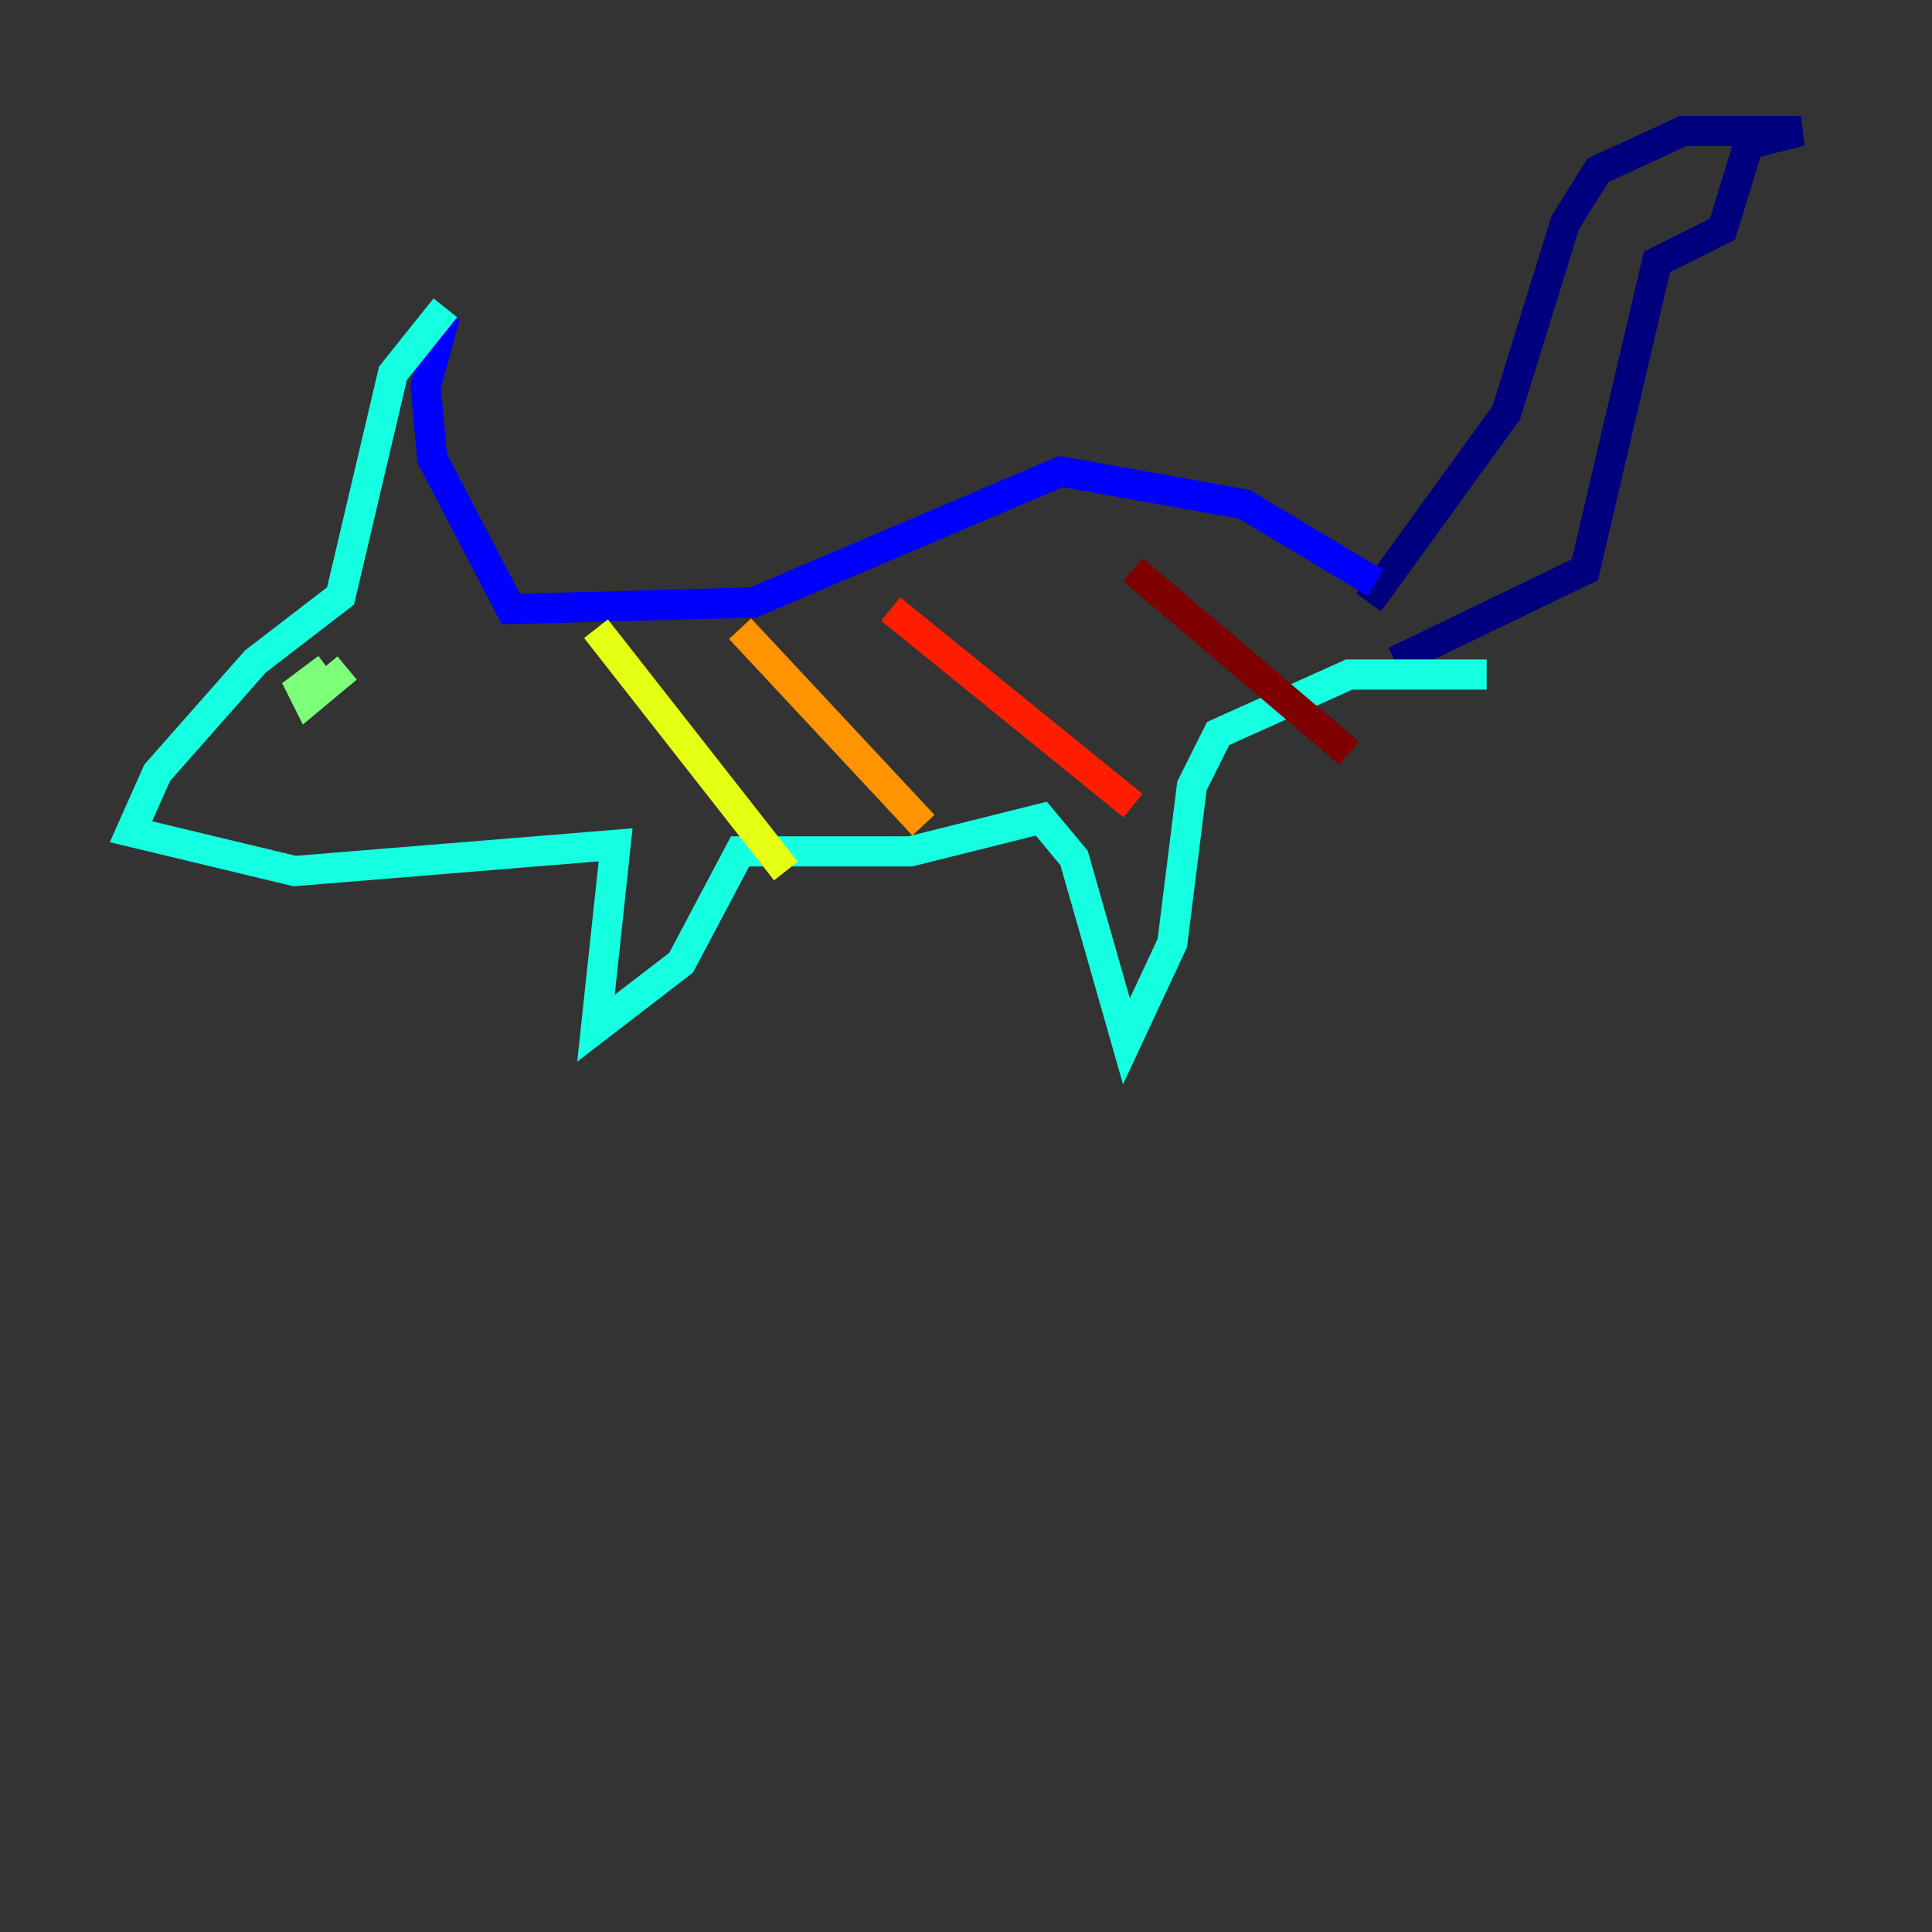 <?xml version="1.0" encoding="utf-8" ?>
<svg baseProfile="tiny" height="128" version="1.2" viewBox="0,0,128,128" width="128" xmlns="http://www.w3.org/2000/svg" xmlns:ev="http://www.w3.org/2001/xml-events" xmlns:xlink="http://www.w3.org/1999/xlink"><rect x="0" y="0" width="128" height="128" fill="#333333" stroke="none"/><defs /><polyline fill="none" points="90.685,39.919 99.797,27.336 103.702,14.752 105.871,11.281 111.512,8.678 119.322,8.678 115.851,9.546 114.115,15.186 109.776,17.356 105.003,37.749 92.42,43.824" stroke="#00007f" stroke-width="2" /><polyline fill="none" points="91.119,38.617 82.441,33.41 70.291,31.241 49.898,39.919 33.844,40.352 28.637,30.373 28.203,25.6 29.505,20.827" stroke="#0000ff" stroke-width="2" /><polyline fill="none" points="32.976,13.885 32.976,13.885" stroke="#0080ff" stroke-width="2" /><polyline fill="none" points="29.505,20.393 26.034,24.732 22.563,39.485 16.922,43.824 10.414,51.2 8.678,55.105 19.525,57.709 40.786,55.973 39.485,68.122 45.125,63.783 49.031,56.407 60.312,56.407 68.99,54.237 71.159,56.841 74.63,68.99 77.668,62.481 78.969,52.068 80.705,48.597 89.383,44.691 98.495,44.691" stroke="#15ffe1" stroke-width="2" /><polyline fill="none" points="21.695,44.258 19.959,45.559 20.393,46.427 22.997,44.258" stroke="#7cff79" stroke-width="2" /><polyline fill="none" points="39.485,41.654 52.068,57.709" stroke="#e4ff12" stroke-width="2" /><polyline fill="none" points="49.031,41.654 61.18,54.671" stroke="#ff9400" stroke-width="2" /><polyline fill="none" points="59.01,40.352 75.064,53.37" stroke="#ff1d00" stroke-width="2" /><polyline fill="none" points="75.064,37.749 89.383,49.898" stroke="#7f0000" stroke-width="2" /></svg>